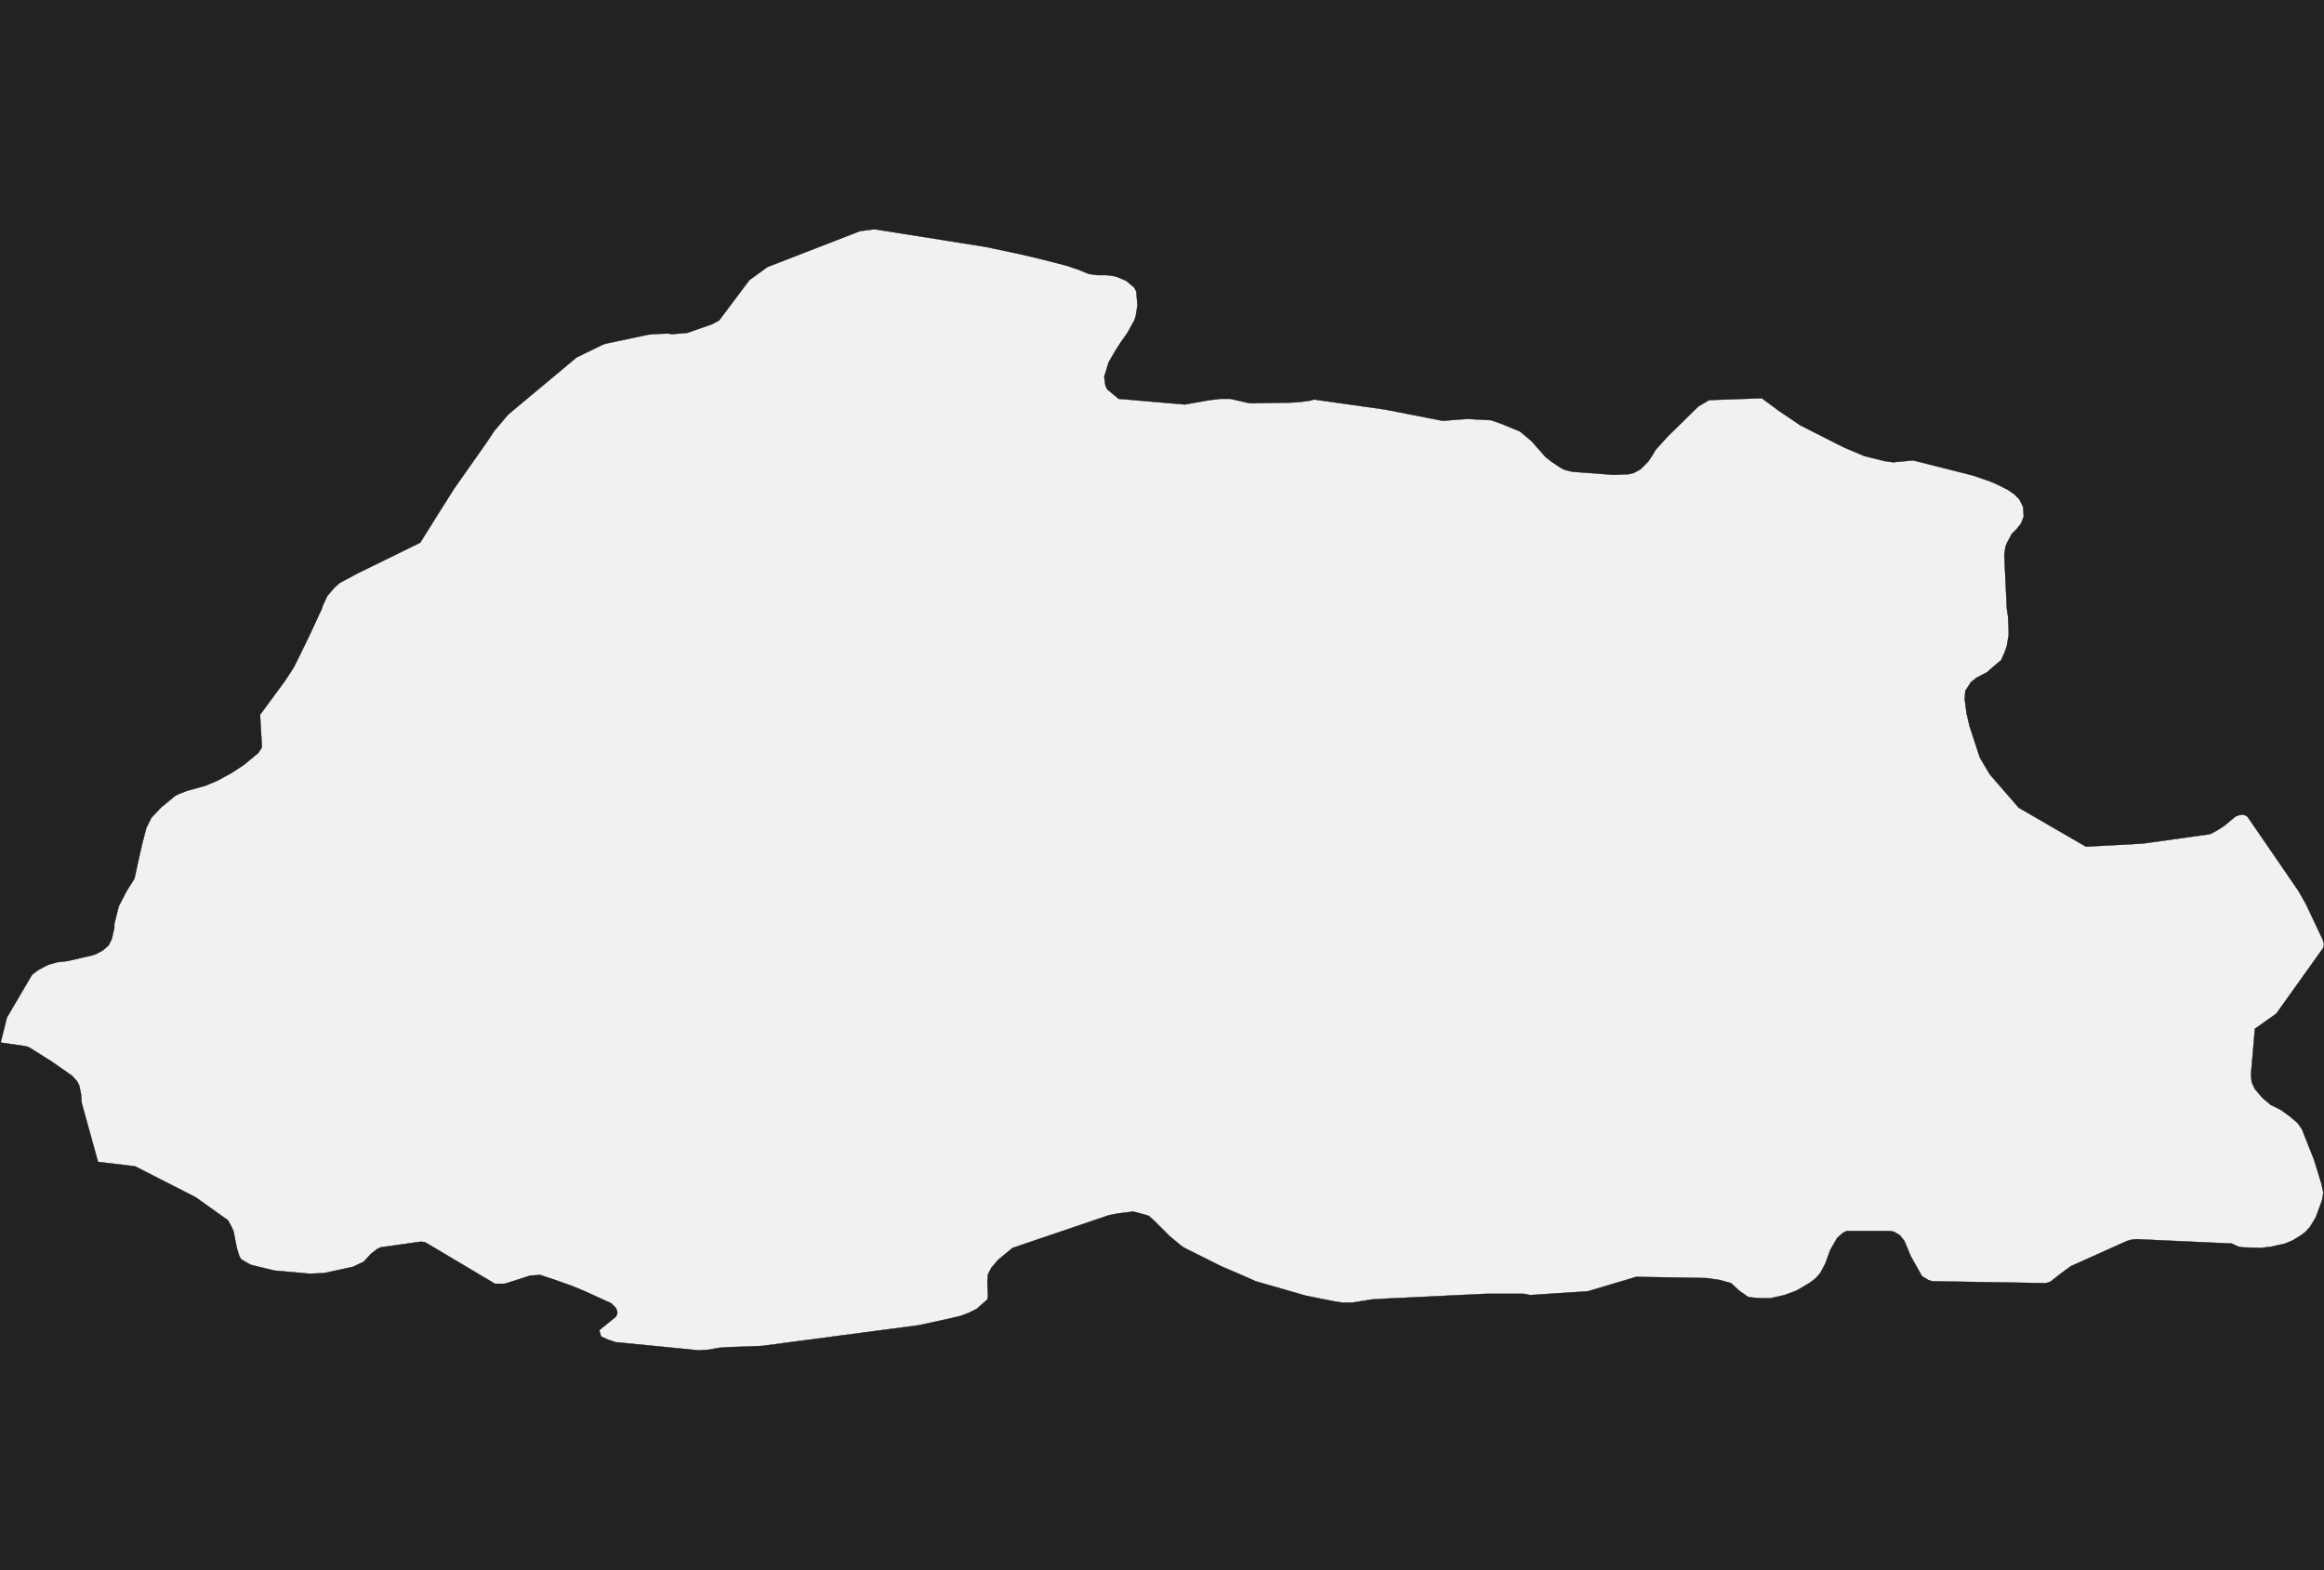 <?xml version="1.0" encoding="UTF-8" standalone="yes"?>
<!DOCTYPE svg PUBLIC "-//W3C//DTD SVG 1.0//EN" "http://www.w3.org/TR/2001/REC-SVG-20010904/DTD/svg10.dtd">
<svg height="250" width="370" xmlns="http://www.w3.org/2000/svg" xmlns:svg="http://www.w3.org/2000/svg" xmlns:xlink="http://www.w3.org/1999/xlink">


<g id="background">
<rect id="" width="370" height="250" fill="#222222"/>
</g>
  <g id="64" style="stroke-miterlimit: 3; fill: #F1F1F1; stroke: #000000; stroke-opacity: 1; stroke-width: 0.05; stroke-linejoin: bevel; stroke-linecap: square">
    <polygon id="Bhutan" points="188.6,64.4 192.6,63.7 194.3,63.5 195.9,63.5 197.2,63.8 198.5,64.1 199.1,64.2 205.5,64.1 207.0,64.0 208.5,63.8 209.2,63.6 220.5,65.2 229.7,67.0 232.1,66.8 233.7,66.7 237.4,66.9 239.1,67.5 242.0,68.7 243.8,70.2 246.1,72.8 247.0,73.5 248.5,74.5 249.1,74.8 250.3,75.1 256.9,75.6 259.3,75.5 260.1,75.3 261.2,74.7 262.4,73.5 263.0,72.6 263.6,71.6 265.5,69.5 270.4,64.7 272.1,63.7 280.5,63.4 283.2,65.4 286.6,67.7 293.5,71.2 296.8,72.6 300.0,73.4 301.4,73.6 302.4,73.5 304.6,73.3 314.1,75.7 317.0,76.7 318.1,77.2 319.7,78.0 320.7,78.7 321.5,79.5 322.1,80.7 322.2,82.2 321.8,83.3 321.1,84.2 320.3,85.0 319.5,86.5 319.3,87.0 319.1,88.3 319.2,90.4 319.5,96.8 319.7,98.2 319.8,100.4 319.8,101.1 319.5,102.9 319.1,104.0 318.6,105.1 317.3,106.2 316.4,107.0 314.7,107.9 313.8,108.6 312.9,110.0 312.8,111.3 313.1,113.6 313.6,115.7 315.2,120.6 316.8,123.3 321.4,128.6 332.1,134.8 341.2,134.3 351.9,132.8 353.0,132.2 354.1,131.5 355.9,130.0 356.4,129.8 357.2,129.7 357.8,130.0 365.9,141.8 367.1,143.9 369.8,149.6 370.0,150.3 369.9,150.9 362.4,161.4 359.0,163.8 358.4,170.8 358.4,171.5 358.5,172.3 359.0,173.4 360.2,174.8 361.5,175.9 363.1,176.7 364.5,177.7 365.8,178.8 366.5,179.8 367.2,181.6 368.4,184.6 369.6,188.5 369.9,189.9 369.8,190.5 369.7,191.1 368.7,193.8 367.8,195.3 367.1,196.1 366.3,196.7 365.0,197.5 363.8,198.0 361.6,198.5 359.9,198.7 357.0,198.6 356.4,198.5 355.3,198.0 340.1,197.3 339.3,197.4 338.6,197.6 329.7,201.6 328.2,202.7 326.4,204.1 325.7,204.3 307.6,204.0 307.0,203.8 306.0,203.2 304.2,200.0 303.2,197.6 302.5,196.7 301.5,196.1 300.8,196.0 294.0,196.0 293.4,196.3 292.5,197.1 291.4,199.0 290.6,201.2 289.8,202.7 289.1,203.5 288.2,204.2 286.0,205.5 284.1,206.2 281.9,206.7 280.3,206.7 279.0,206.6 278.3,206.5 276.9,205.5 275.6,204.3 273.8,203.8 271.7,203.5 260.5,203.3 252.8,205.6 243.6,206.2 242.6,206.0 240.4,206.0 236.6,206.0 220.0,206.8 218.4,206.9 215.3,207.4 213.7,207.4 212.4,207.2 207.9,206.3 199.9,204.0 198.8,203.5 194.4,201.6 188.6,198.7 188.0,198.3 186.2,196.8 183.8,194.4 182.9,193.6 182.3,193.4 180.4,192.9 179.7,193.0 178.0,193.2 176.5,193.5 161.2,198.7 158.9,200.6 157.8,201.9 157.3,202.9 157.2,204.2 157.3,206.3 157.2,206.9 155.5,208.4 154.3,209.0 153.0,209.5 150.9,210.0 146.3,211.0 121.3,214.3 115.9,214.5 114.5,214.6 112.8,214.9 111.2,215.0 98.0,213.7 96.8,213.3 95.7,212.8 95.4,211.8 98.1,209.6 98.3,209.0 98.1,208.3 97.3,207.5 92.9,205.5 91.2,204.8 90.1,204.4 88.4,203.8 86.0,203.0 84.4,203.1 81.0,204.2 80.3,204.4 78.8,204.4 67.7,197.8 67.0,197.7 60.6,198.6 60.0,198.9 59.1,199.6 57.9,200.9 56.2,201.7 51.6,202.7 49.3,202.8 43.7,202.3 41.2,201.7 40.0,201.4 39.4,201.1 38.4,200.5 38.1,200.0 37.7,198.7 37.4,197.2 37.2,196.1 36.9,195.4 36.3,194.3 32.1,191.3 31.1,190.6 21.5,185.7 15.6,185.0 13.0,175.6 12.9,174.2 12.6,172.8 12.3,172.2 11.5,171.3 8.2,169.0 4.7,166.8 4.2,166.6 0.1,166.0 1.1,162.0 5.1,155.2 6.0,154.5 7.1,153.9 7.7,153.6 9.1,153.2 10.8,153.0 14.7,152.1 15.3,151.9 16.4,151.3 17.3,150.5 17.8,149.5 18.2,147.7 18.2,147.1 18.9,144.3 20.2,141.8 21.4,139.9 22.3,135.8 22.7,134.1 23.3,131.8 24.1,130.2 25.6,128.6 27.9,126.7 28.5,126.4 29.8,125.9 32.7,125.1 34.6,124.3 36.8,123.1 38.8,121.8 41.1,119.9 41.7,119.0 41.4,113.8 45.3,108.5 45.9,107.6 46.8,106.2 47.3,105.2 49.3,101.1 51.2,97.0 51.4,96.4 52.1,94.9 53.2,93.6 54.1,92.8 56.9,91.3 66.9,86.4 69.9,81.6 71.1,79.7 72.3,77.8 76.8,71.4 77.5,70.4 78.7,68.6 80.9,66.0 91.8,56.9 95.9,54.9 96.5,54.7 103.1,53.3 103.9,53.2 106.3,53.1 107.0,53.2 109.4,53.0 113.4,51.6 114.5,51.0 119.3,44.6 122.2,42.5 136.9,36.8 139.2,36.5 139.9,36.6 156.9,39.3 162.1,40.4 164.7,41.0 167.9,41.8 169.8,42.3 171.6,42.9 173.3,43.6 174.7,43.8 176.2,43.8 177.6,44.0 179.3,44.7 180.6,45.8 180.9,46.4 181.1,48.6 180.8,50.4 180.6,51.0 179.5,53.0 178.5,54.4 177.6,55.8 176.5,57.7 175.8,60.0 176.0,61.4 176.3,62.0 178.1,63.5 179.4,63.6 188.6,64.4 " />
  </g>
</svg>